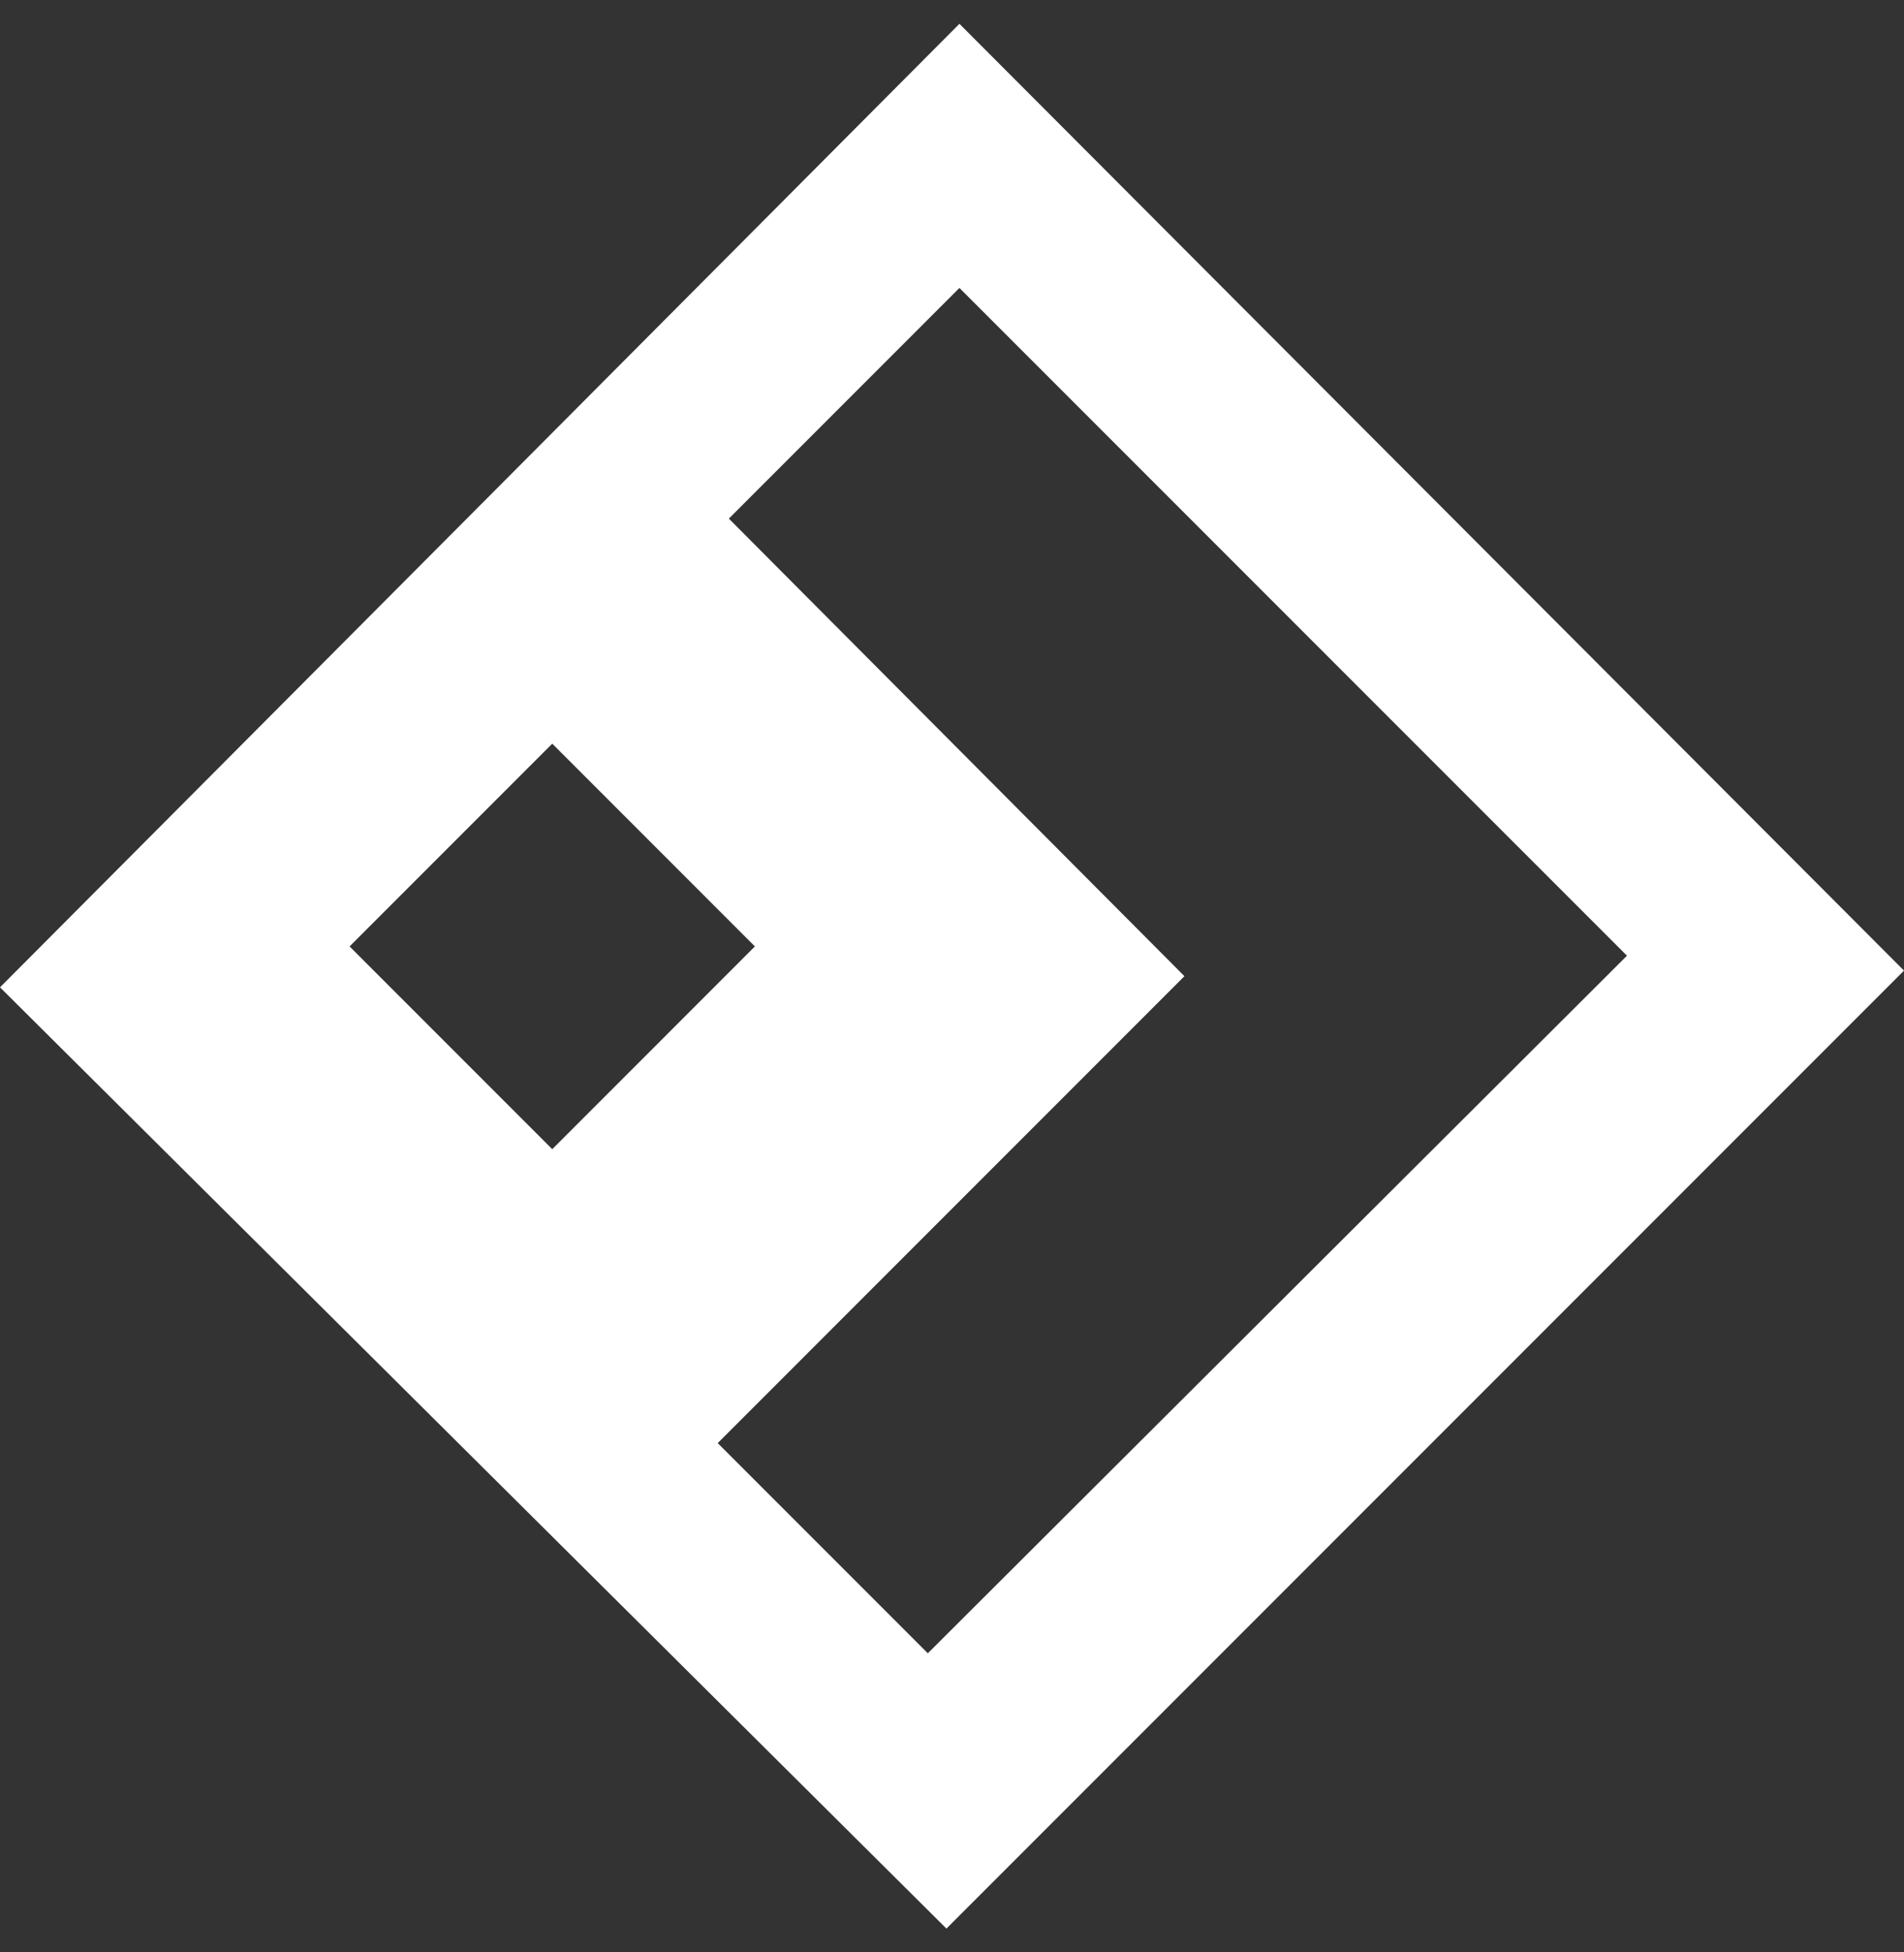<svg width="40" height="41" viewBox="0 0 40 41" fill="none" xmlns="http://www.w3.org/2000/svg">
<rect x="0" y="0" width="40" height="41" fill="#333333" stroke="none"/>
<path d="M20.156 0.5L40 20.383L19.883 40.5L0 20.734L10.43 10.266L20.156 0.5ZM7.344 19.875L11.602 24.133L15.859 19.875L11.602 15.617L7.344 19.875ZM19.492 34.719L34.18 20.07L20.156 6.047L15.312 10.891L24.883 20.5L15.078 30.305L19.492 34.719Z" fill="white"/>
</svg>
